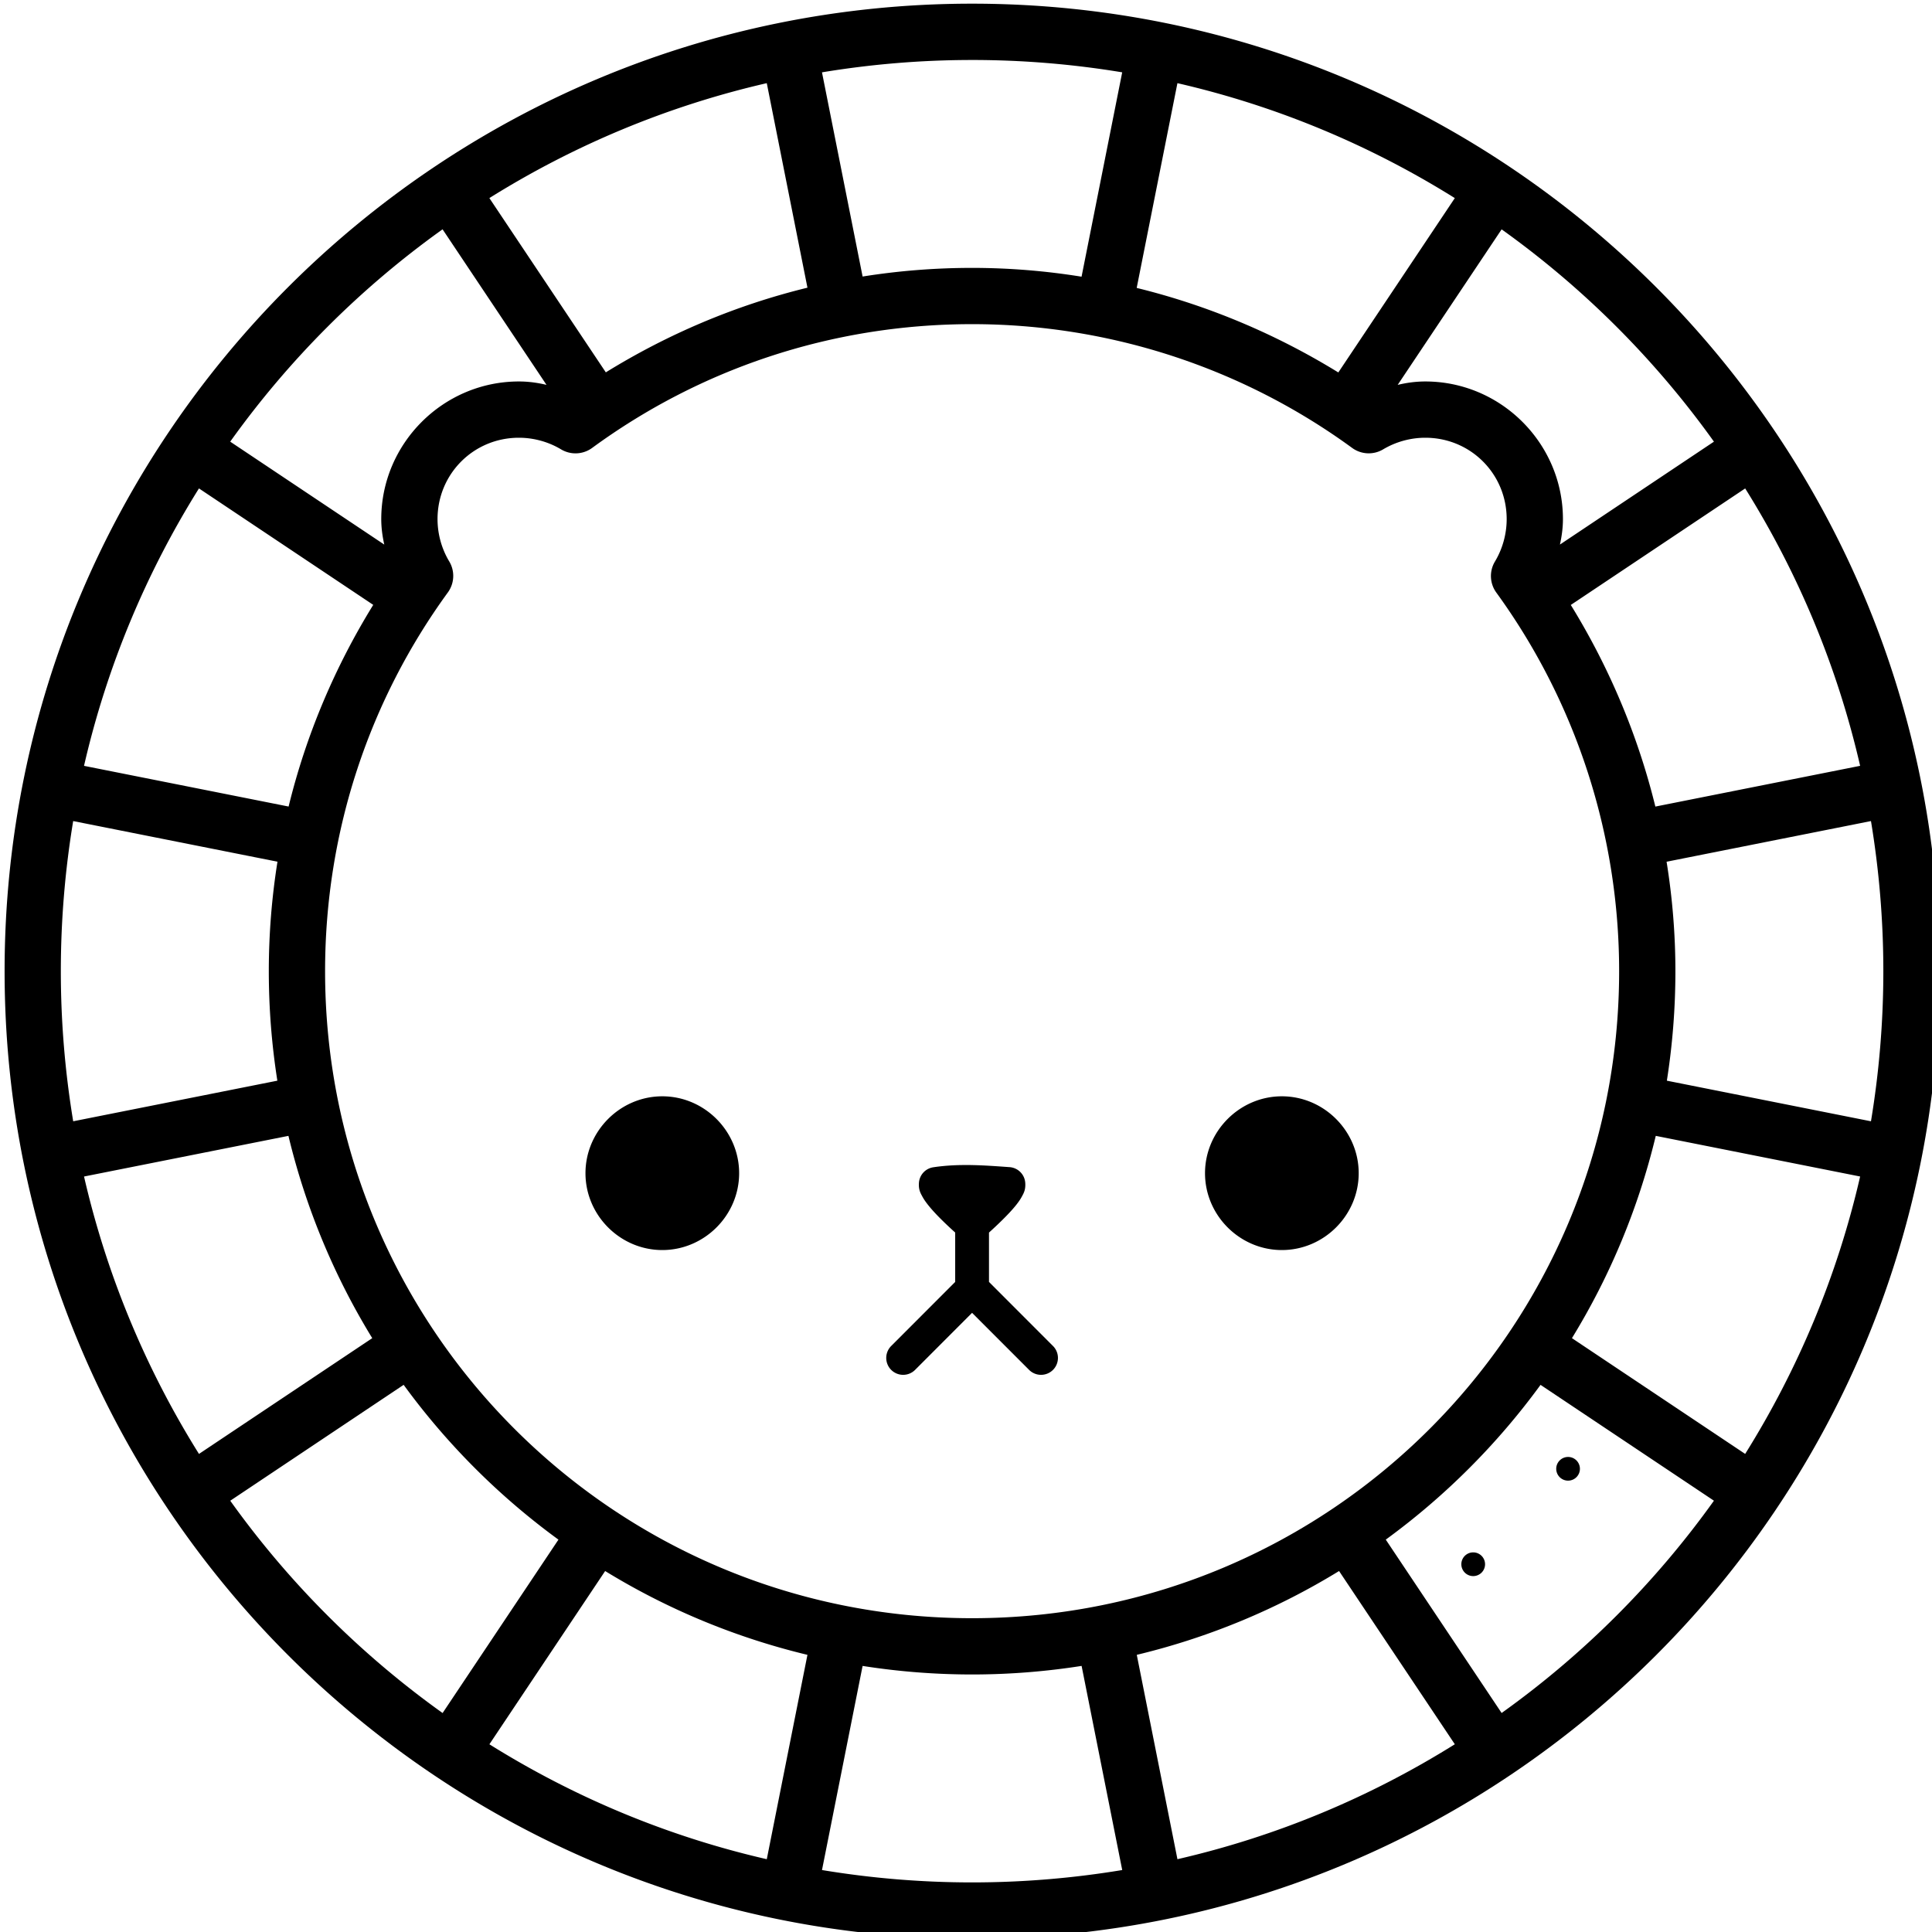 <?xml version="1.0" encoding="UTF-8" standalone="no"?>
<!-- Created with Inkscape (http://www.inkscape.org/) -->

<svg
   xmlns:dc="http://purl.org/dc/elements/1.1/"
   xmlns:cc="http://creativecommons.org/ns#"
   xmlns:rdf="http://www.w3.org/1999/02/22-rdf-syntax-ns#"
   xmlns:svg="http://www.w3.org/2000/svg"
   xmlns="http://www.w3.org/2000/svg"
   xmlns:sodipodi="http://sodipodi.sourceforge.net/DTD/sodipodi-0.dtd"
   xmlns:inkscape="http://www.inkscape.org/namespaces/inkscape"
   width="75mm"
   height="75mm"
   viewBox="0 0 57.256 57.255"
   version="1.1"
   id="svg8"
   inkscape:version="0.92.4 (5da689c313, 2019-01-14)"
   sodipodi:docname="maimai_s.svg">
  <defs
     id="defs2" />
  <sodipodi:namedview
     id="base"
     pagecolor="#ffffff"
     bordercolor="#666666"
     borderopacity="1.0"
     inkscape:pageopacity="0.0"
     inkscape:pageshadow="2"
     inkscape:zoom="2.8"
     inkscape:cx="74.458015"
     inkscape:cy="100.84812"
     inkscape:document-units="mm"
     inkscape:current-layer="layer1"
     showgrid="false"
     showguides="false"
     inkscape:guide-bbox="true"
     inkscape:snap-bbox="false"
     inkscape:snap-center="true"
     inkscape:snap-smooth-nodes="true"
     inkscape:object-paths="true"
     inkscape:window-width="1920"
     inkscape:window-height="1017"
     inkscape:window-x="-8"
     inkscape:window-y="-8"
     inkscape:window-maximized="1">
    <sodipodi:guide
       position="23.336,28.628"
       orientation="0,1"
       id="guide828"
       inkscape:locked="false" />
    <sodipodi:guide
       position="28.627,49.228"
       orientation="1,0"
       id="guide830"
       inkscape:locked="false" />
    <sodipodi:guide
       position="19.461,22.651"
       orientation="0,1"
       id="guide832"
       inkscape:locked="false" />
    <inkscape:grid
       type="xygrid"
       id="grid862"
       originx="-86.277"
       originy="-170.944" />
  </sodipodi:namedview>
  <g
     inkscape:label="Layer 1"
     inkscape:groupmode="layer"
     id="layer1"
     transform="translate(-86.277,-68.801)">
    <path
       style="color:#000000;font-style:normal;font-variant:normal;font-weight:normal;font-stretch:normal;font-size:medium;line-height:normal;font-family:sans-serif;font-variant-ligatures:normal;font-variant-position:normal;font-variant-caps:normal;font-variant-numeric:normal;font-variant-alternates:normal;font-feature-settings:normal;text-indent:0;text-align:start;text-decoration:none;text-decoration-line:none;text-decoration-style:solid;text-decoration-color:#000000;letter-spacing:normal;word-spacing:normal;text-transform:none;writing-mode:lr-tb;direction:ltr;text-orientation:mixed;dominant-baseline:auto;baseline-shift:baseline;text-anchor:start;white-space:normal;shape-padding:0;clip-rule:nonzero;display:inline;overflow:visible;visibility:visible;opacity:1;isolation:auto;mix-blend-mode:normal;color-interpolation:sRGB;color-interpolation-filters:linearRGB;solid-color:#000000;solid-opacity:1;vector-effect:none;fill:#000000;fill-opacity:1;fill-rule:evenodd;stroke:none;stroke-width:6.293;stroke-linecap:round;stroke-linejoin:round;stroke-miterlimit:4;stroke-dasharray:none;stroke-dashoffset:0;stroke-opacity:1;paint-order:stroke fill markers;color-rendering:auto;image-rendering:auto;shape-rendering:auto;text-rendering:auto;enable-background:accumulate"
       d="m 434.283,260.035 c -59.719,0 -108.195,48.476 -108.195,108.195 0,59.719 48.476,108.203 108.195,108.203 59.719,0 108.205,-48.484 108.205,-108.203 0,-59.719 -48.486,-108.195 -108.205,-108.195 z m 0,6.297 c 5.72,0 11.327,0.477 16.789,1.381 l -4.545,22.854 c -4.028,-0.648 -8.12,-0.984 -12.242,-0.984 -4.167,0 -8.256,0.331 -12.244,0.967 l -4.543,-22.836 c 5.461,-0.904 11.066,-1.381 16.785,-1.381 z m -22.959,2.592 4.549,22.873 c -8.077,1.973 -15.66,5.213 -22.549,9.469 l -13.023,-19.49 c 9.42,-5.889 19.868,-10.287 31.023,-12.852 z m 45.924,0 c 11.154,2.565 21.602,6.964 31.021,12.854 l -13.027,19.498 c -7.009,-4.315 -14.613,-7.507 -22.549,-9.453 z m -82.18,16.346 11.623,17.396 c -1.004,-0.241 -2.033,-0.381 -3.086,-0.381 -8.465,0 -15.395,6.93 -15.395,15.395 0,0.969 0.131,1.917 0.338,2.846 l -17.229,-11.51 c 6.551,-9.164 14.583,-17.196 23.748,-23.746 z m 118.436,0.004 c 9.164,6.549 17.194,14.579 23.744,23.742 l -17.223,11.508 c 0.206,-0.928 0.336,-1.875 0.336,-2.844 0,-8.465 -6.93,-15.395 -15.395,-15.395 -1.052,0 -2.082,0.14 -3.086,0.381 z M 434.285,295.875 c 15.279,0 30.163,4.837 42.502,13.842 a 3.147,3.147 0 0 0 3.467,0.16 c 1.404,-0.838 3.05,-1.299 4.713,-1.299 5.064,0 9.102,4.038 9.102,9.102 0,1.675 -0.468,3.336 -1.312,4.742 a 3.147,3.147 0 0 0 0.152,3.469 c 8.941,12.304 13.736,27.129 13.736,42.344 0,40 -32.36,72.357 -72.359,72.357 -40,0 -72.357,-32.358 -72.357,-72.357 0,-15.846 5.08,-30.47 13.73,-42.357 a 3.147,3.147 0 0 0 0.152,-3.471 c -0.844,-1.404 -1.307,-3.057 -1.307,-4.727 0,-5.064 4.038,-9.102 9.102,-9.102 1.667,0 3.318,0.464 4.711,1.299 a 3.147,3.147 0 0 0 3.477,-0.16 c 11.905,-8.719 26.582,-13.842 42.492,-13.842 z m -86.461,18.371 19.49,13.023 c -4.254,6.892 -7.493,14.475 -9.465,22.553 l -22.879,-4.551 c 2.565,-11.156 6.962,-21.606 12.854,-31.025 z m 172.918,0.002 c 5.89,9.419 10.291,19.867 12.855,31.021 l -22.9,4.557 c -1.947,-7.935 -5.14,-15.54 -9.457,-22.547 z m -186.984,37.199 22.846,4.543 c -0.635,3.988 -0.969,8.077 -0.969,12.244 0,4.166 0.329,8.254 0.955,12.246 l -22.83,4.541 c -0.904,-5.463 -1.383,-11.07 -1.383,-16.791 0,-5.718 0.477,-11.323 1.381,-16.783 z m 201.051,0 c 0.903,5.46 1.383,11.065 1.383,16.783 0,5.721 -0.479,11.328 -1.383,16.791 l -22.826,-4.541 c 0.626,-3.992 0.955,-8.08 0.955,-12.246 0,-4.122 -0.338,-8.212 -0.986,-12.24 z M 399.641,382.227 c -4.708,0 -8.592,3.891 -8.592,8.6 0,4.708 3.883,8.594 8.592,8.594 4.708,0 8.592,-3.885 8.592,-8.594 0,-4.708 -3.883,-8.6 -8.592,-8.6 z m 69.287,0 c -4.708,0 -8.594,3.891 -8.594,8.6 0,4.708 3.885,8.594 8.594,8.594 4.708,0 8.592,-3.885 8.592,-8.594 0,-4.708 -3.883,-8.6 -8.592,-8.6 z m -111.098,4.424 c 1.947,8.098 5.134,15.714 9.373,22.623 l -19.377,12.947 c -5.891,-9.419 -10.29,-19.869 -12.855,-31.023 z m 152.912,0 22.855,4.545 c -2.565,11.155 -6.967,21.604 -12.857,31.023 l -19.373,-12.945 c 4.239,-6.909 7.427,-14.525 9.375,-22.623 z m -76.422,3.268 c -1.419,-0.028 -2.873,0.021 -4.369,0.244 a 1.89,1.89 0 0 0 -1.609,1.721 c -0.063,0.795 0.189,1.193 0.377,1.543 0.188,0.35 0.396,0.637 0.627,0.93 0.461,0.585 1.008,1.16 1.551,1.697 0.551,0.545 1.091,1.043 1.498,1.408 v 5.523 l -7.123,7.131 a 1.89,1.89 0 1 0 2.672,2.672 l 6.34,-6.346 6.342,6.346 a 1.89,1.89 0 1 0 2.672,-2.672 l -7.123,-7.131 v -5.52 c 0.406,-0.366 0.944,-0.864 1.498,-1.412 0.543,-0.538 1.097,-1.112 1.559,-1.697 0.231,-0.293 0.439,-0.58 0.627,-0.93 0.188,-0.35 0.432,-0.748 0.369,-1.543 a 1.89,1.89 0 0 0 -1.75,-1.734 c -1.354,-0.095 -2.737,-0.202 -4.156,-0.23 z m -63.605,24.576 c 4.836,6.631 10.679,12.474 17.311,17.311 l -12.955,19.391 c -9.165,-6.55 -17.197,-14.578 -23.748,-23.742 z m 127.141,0.002 19.391,12.955 c -6.55,9.164 -14.58,17.192 -23.744,23.742 l -12.955,-19.389 c 6.63,-4.836 12.473,-10.679 17.309,-17.309 z m 3.08,8.062 a 1.326,1.326 0 0 0 -1.326,1.324 1.326,1.326 0 0 0 1.326,1.326 1.326,1.326 0 0 0 1.324,-1.326 1.326,1.326 0 0 0 -1.324,-1.324 z m -10.611,10.672 a 1.326,1.326 0 0 0 -1.326,1.326 1.326,1.326 0 0 0 1.326,1.326 1.326,1.326 0 0 0 1.326,-1.326 1.326,1.326 0 0 0 -1.326,-1.326 z m -97.076,2.086 c 6.909,4.239 14.525,7.426 22.623,9.373 l -4.547,22.854 c -11.154,-2.564 -21.602,-6.962 -31.021,-12.852 z m 82.076,0 12.945,19.373 c -9.419,5.89 -19.867,10.289 -31.021,12.854 l -4.547,-22.854 c 8.098,-1.947 15.714,-5.134 22.623,-9.373 z m -28.793,10.611 4.543,22.828 c -5.463,0.904 -11.071,1.383 -16.791,1.383 -5.719,0 -11.324,-0.479 -16.785,-1.383 l 4.541,-22.826 c 3.992,0.626 8.08,0.955 12.246,0.955 4.166,0 8.254,-0.331 12.246,-0.957 z"
       transform="scale(0.265)"
       id="path834"
       inkscape:connector-curvature="0" />
  </g>
</svg>

